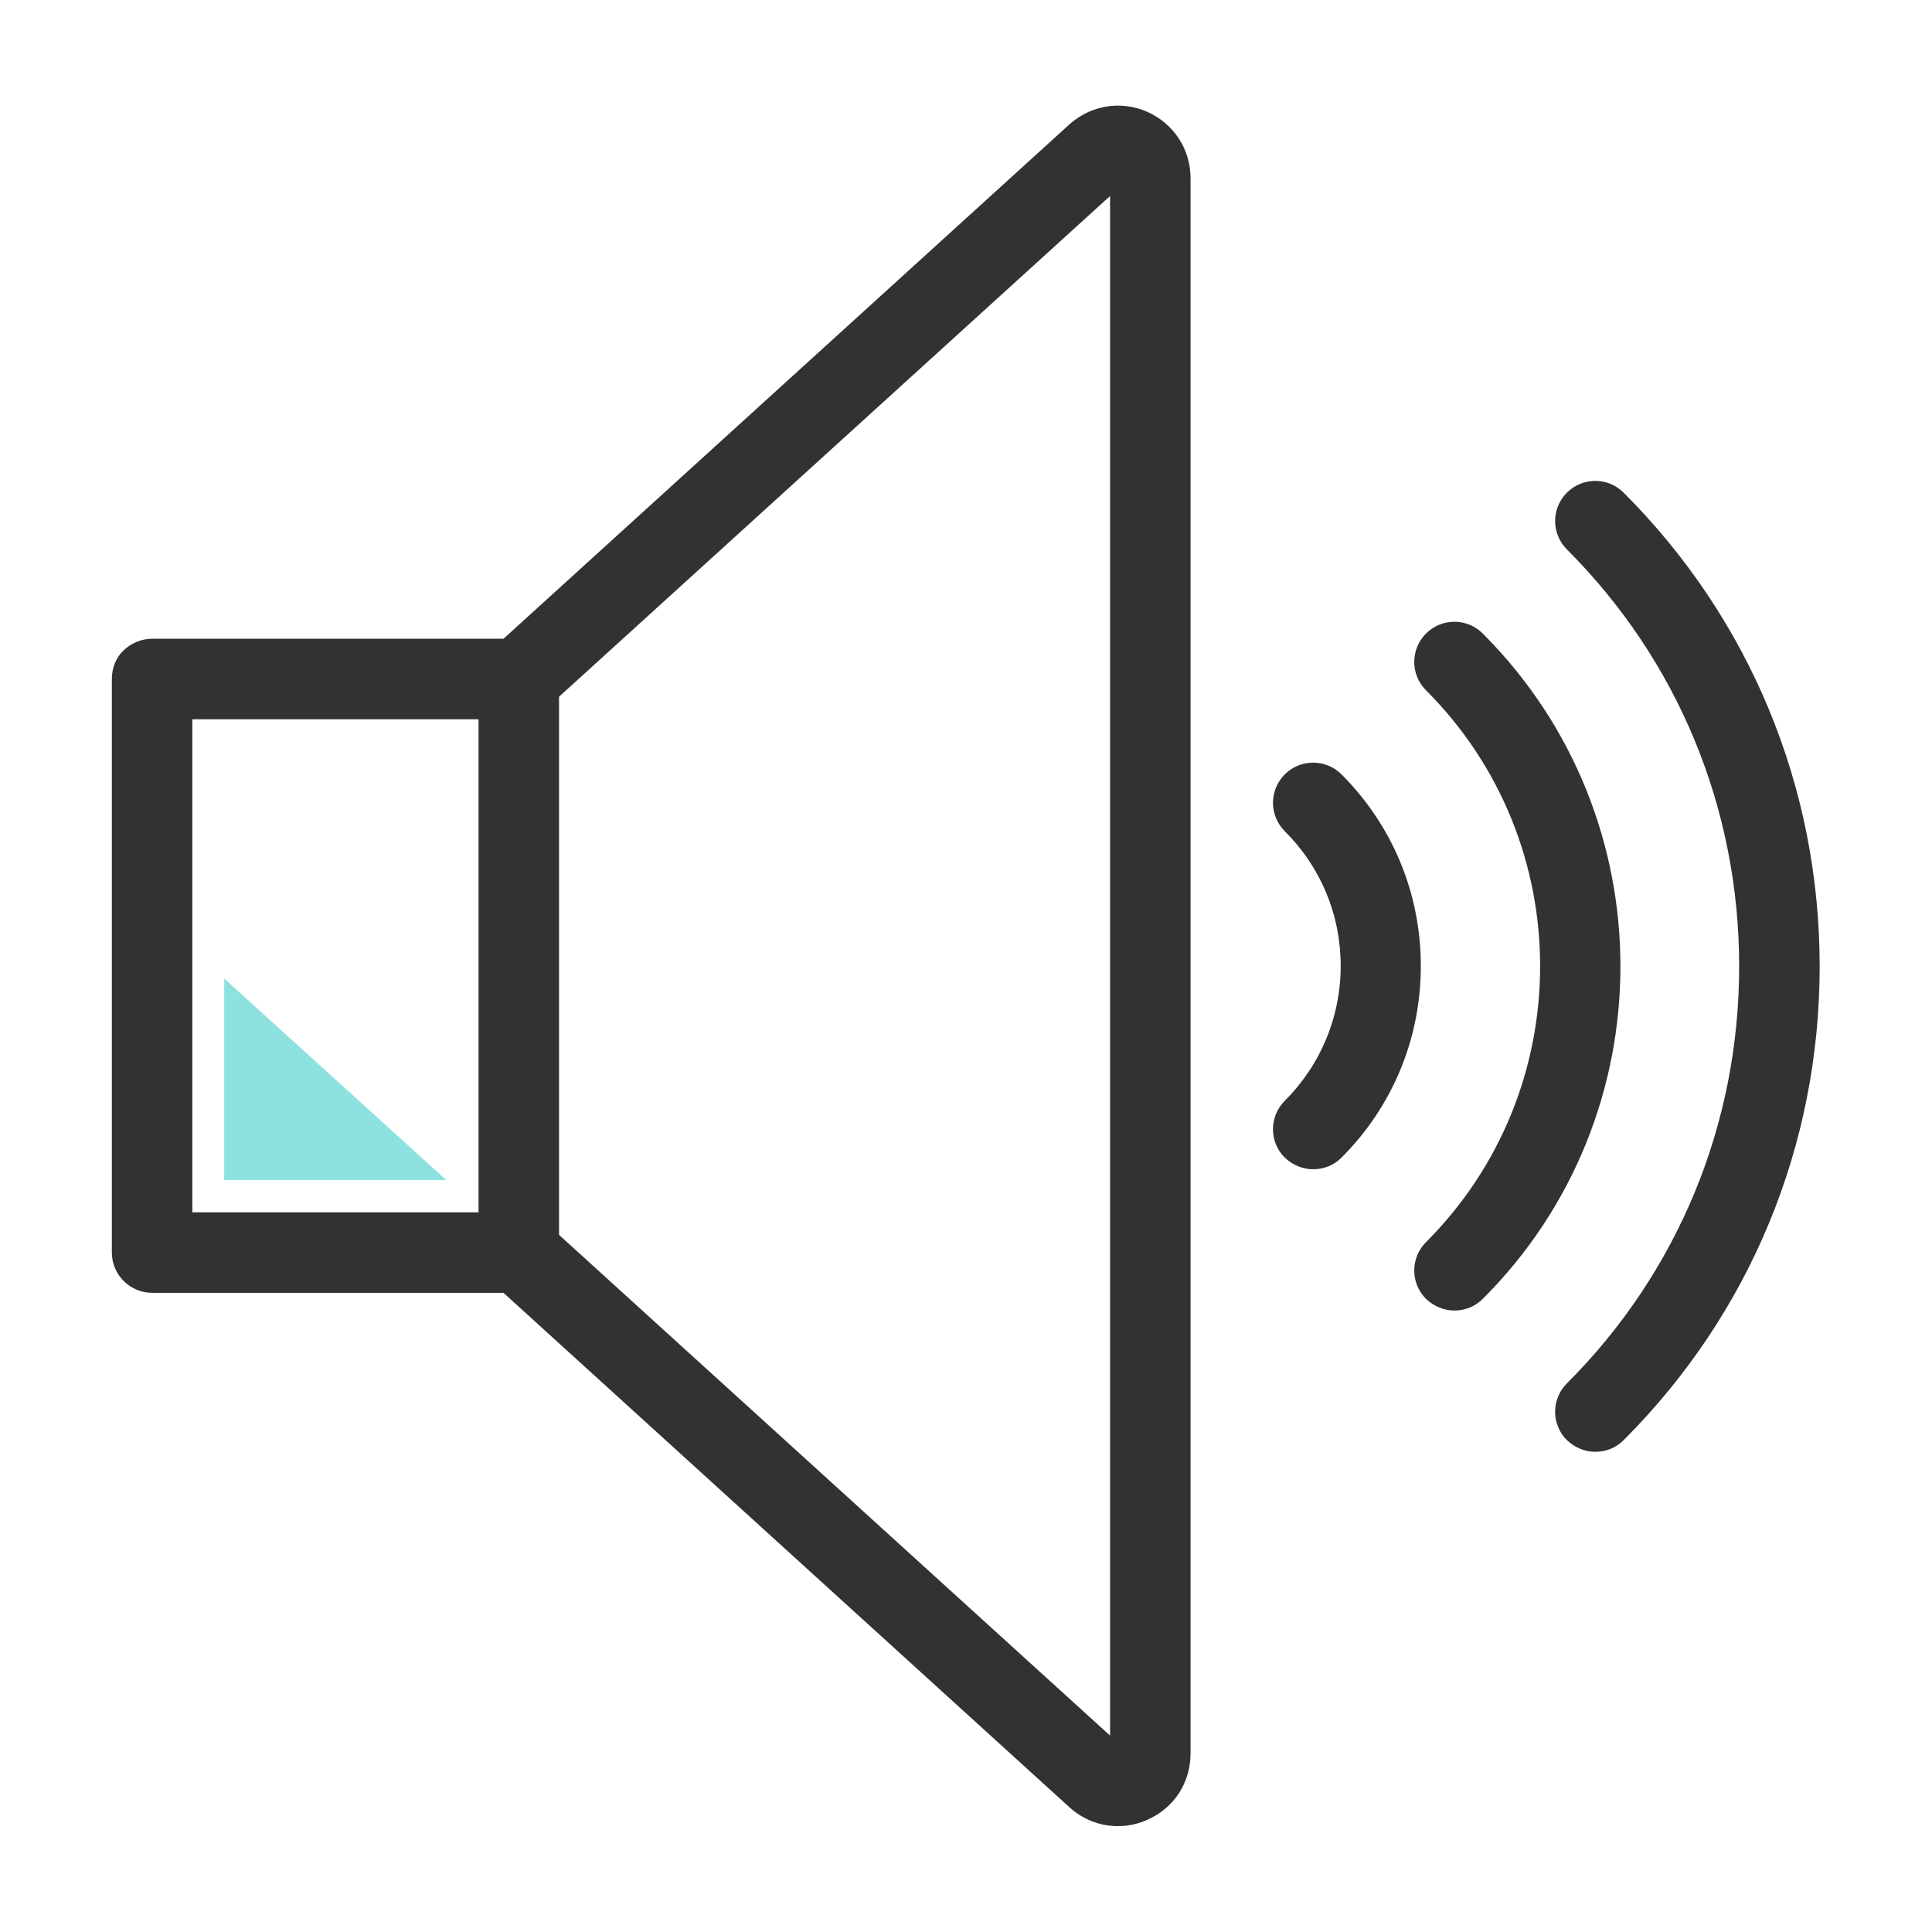 <svg width="48" height="48" viewBox="0 0 48 48" fill="none" xmlns="http://www.w3.org/2000/svg">
<path d="M28.509 2.78C27.849 2.49 27.109 2.61 26.569 3.09L12.509 15.87H3.779C3.509 15.87 3.259 15.98 3.069 16.16C2.879 16.34 2.779 16.6 2.779 16.87V31.12C2.779 31.67 3.229 32.12 3.779 32.12H12.509L26.569 44.9C26.909 45.21 27.339 45.37 27.769 45.37C28.019 45.37 28.269 45.32 28.509 45.21C29.169 44.92 29.579 44.29 29.579 43.56V4.43C29.579 3.71 29.169 3.08 28.509 2.78ZM4.779 17.87H11.889V30.12H4.779V17.87ZM27.579 43.12L13.889 30.68V17.31L27.579 4.87V43.12Z" fill="#323232"/>
<path d="M39.639 36.07C39.379 36.07 39.129 35.97 38.929 35.78C38.539 35.39 38.539 34.76 38.929 34.37C41.689 31.61 43.209 27.93 43.209 24.01C43.209 20.09 41.689 16.41 38.929 13.65C38.539 13.26 38.539 12.63 38.929 12.24C39.319 11.85 39.949 11.85 40.339 12.24C43.479 15.38 45.209 19.56 45.209 24.01C45.209 28.46 43.479 32.64 40.339 35.78C40.139 35.98 39.889 36.07 39.629 36.07H39.639Z" fill="#323232"/>
<path d="M36.139 32.56C35.879 32.56 35.629 32.46 35.429 32.27C35.039 31.88 35.039 31.25 35.429 30.86C39.209 27.08 39.209 20.93 35.429 17.15C35.039 16.76 35.039 16.13 35.429 15.74C35.819 15.35 36.449 15.35 36.839 15.74C41.399 20.3 41.399 27.72 36.839 32.27C36.639 32.47 36.389 32.56 36.129 32.56H36.139Z" fill="#323232"/>
<path d="M32.63 29.05C32.37 29.05 32.12 28.95 31.919 28.76C31.529 28.37 31.529 27.74 31.919 27.35C32.809 26.46 33.309 25.27 33.309 24C33.309 22.73 32.819 21.55 31.919 20.65C31.529 20.26 31.529 19.63 31.919 19.24C32.309 18.85 32.94 18.85 33.33 19.24C34.599 20.51 35.3 22.2 35.3 24C35.3 25.8 34.599 27.49 33.33 28.76C33.13 28.96 32.88 29.05 32.62 29.05H32.63Z" fill="#323232"/>
<path fill-rule="evenodd" clip-rule="evenodd" d="M5.57 24.31V29.32H11.09L5.57 24.31Z" fill="#8DE2E0"/>
</svg>
